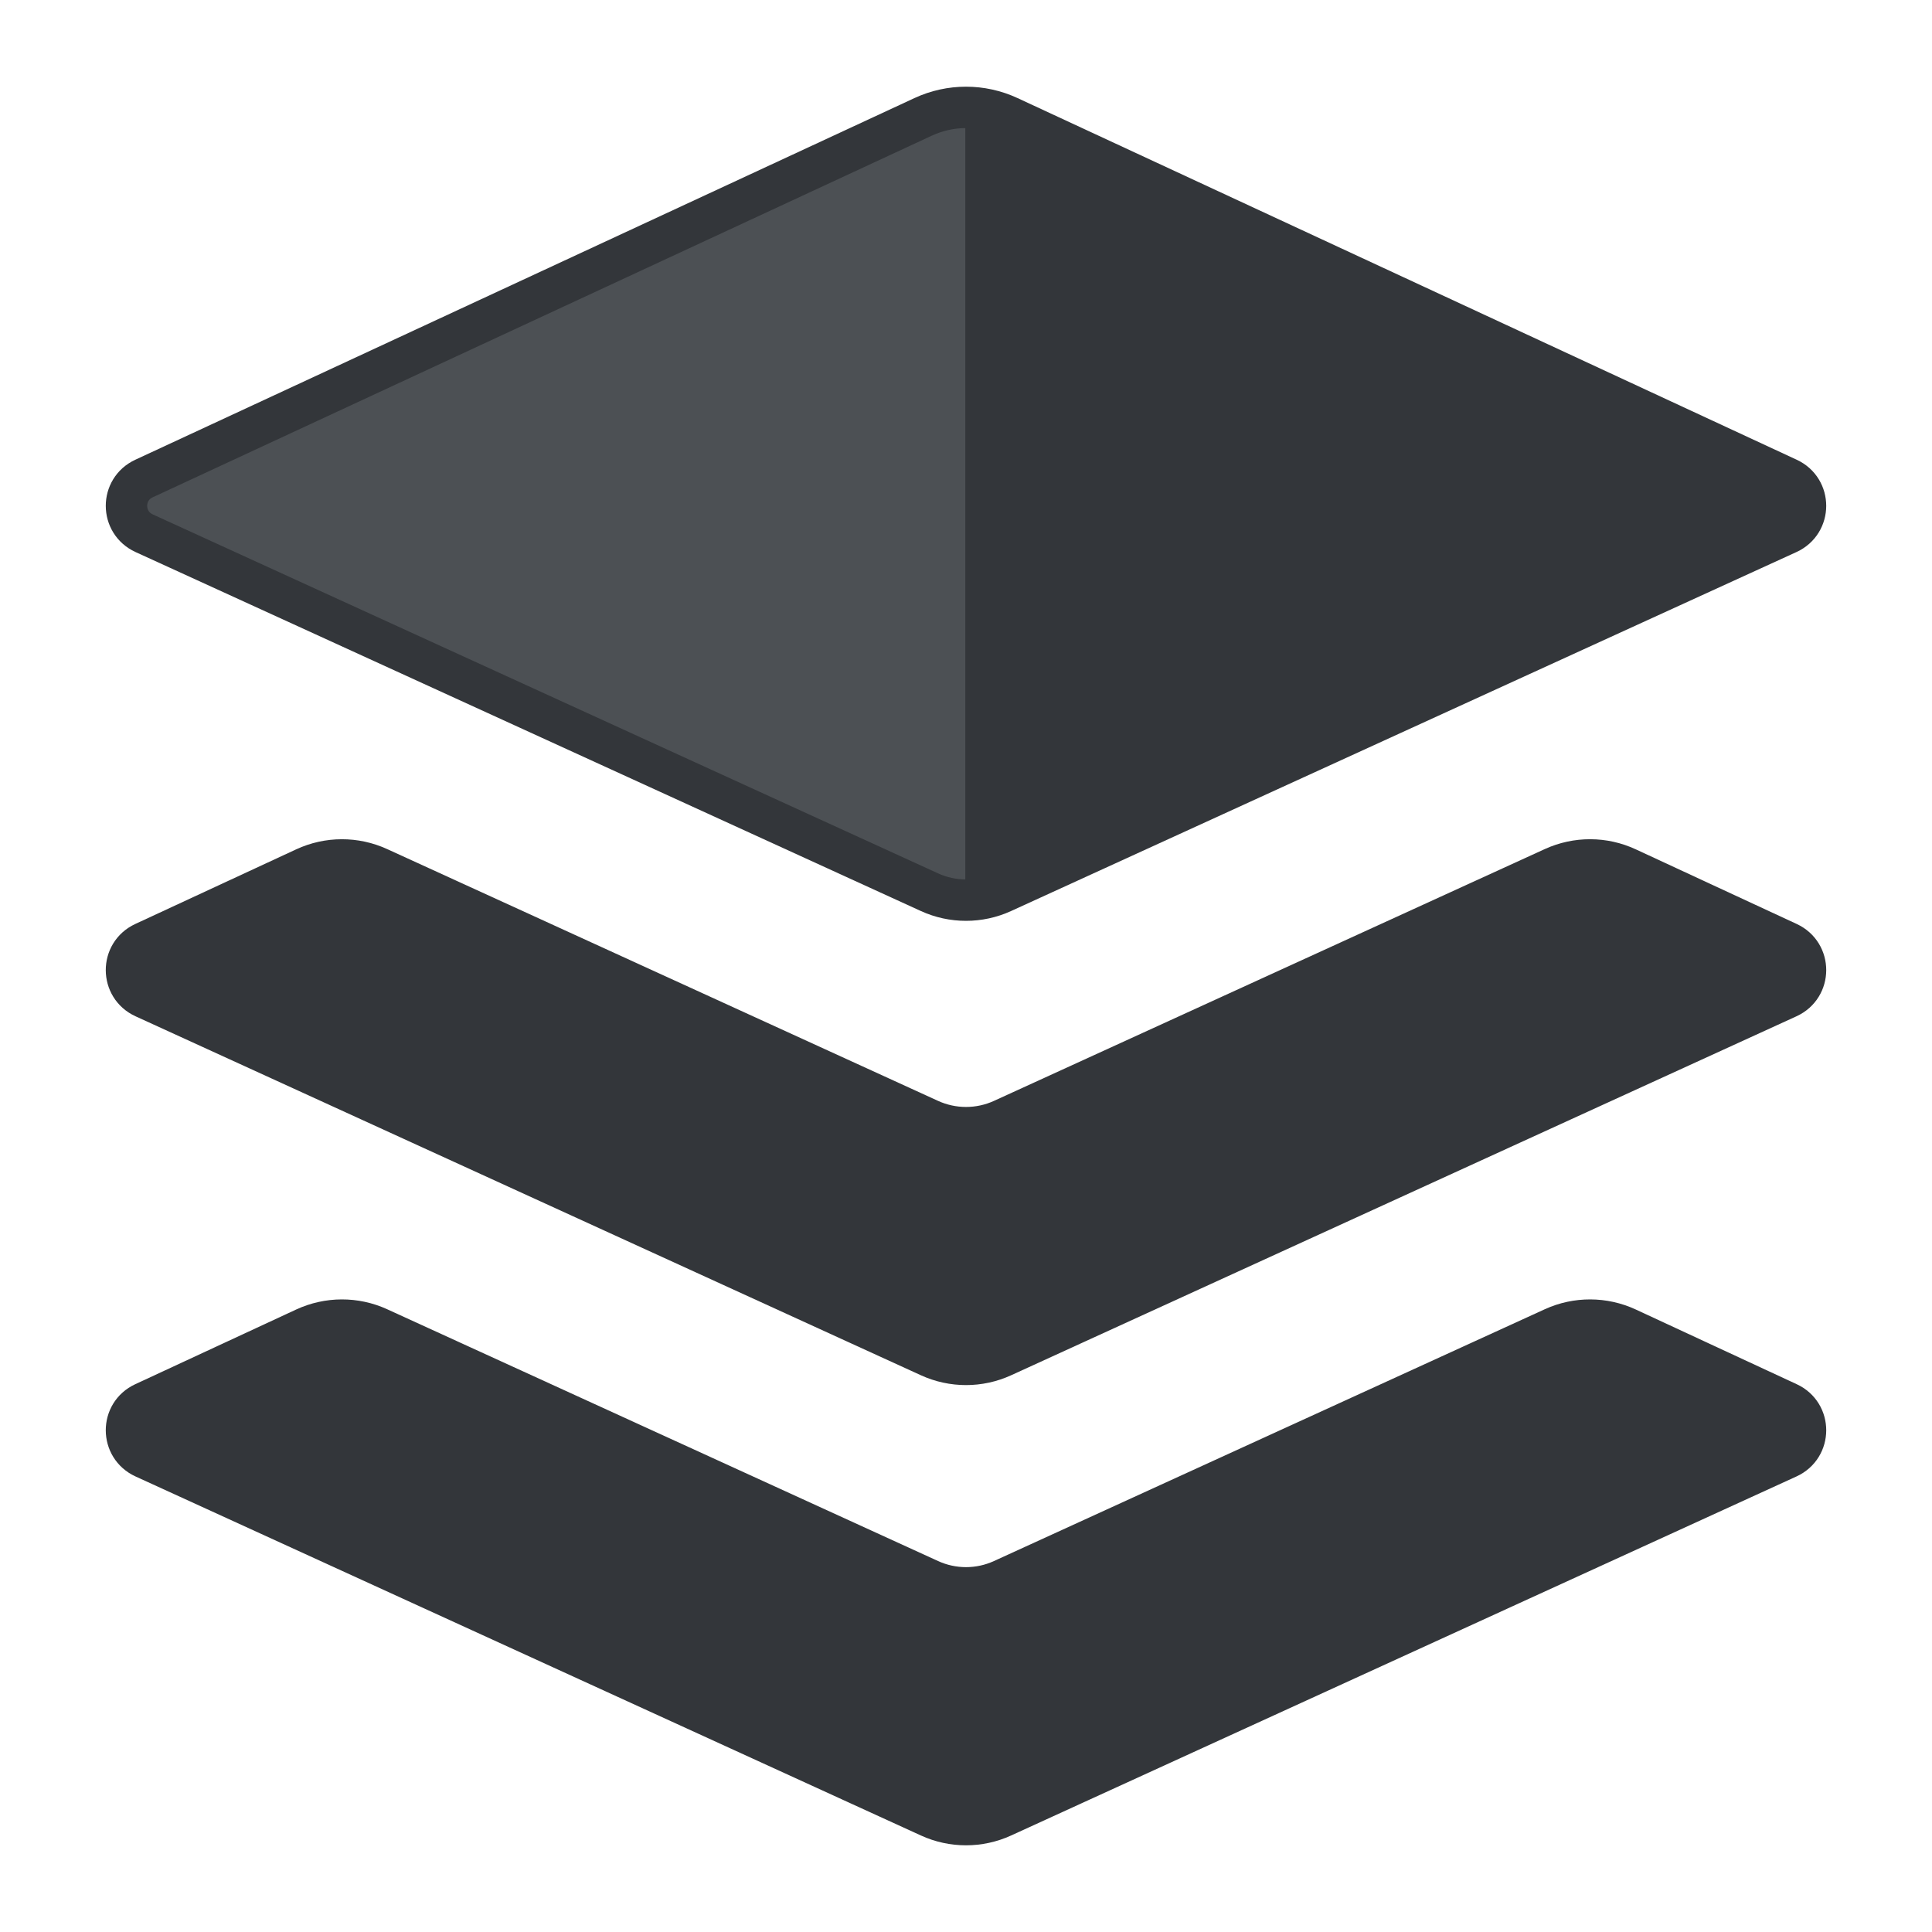 <?xml version="1.0" ?><!DOCTYPE svg  PUBLIC '-//W3C//DTD SVG 1.1//EN'  'http://www.w3.org/Graphics/SVG/1.1/DTD/svg11.dtd'><svg height="140px" id="Layer_1" style="enable-background:new 0 0 140 140;" version="1.1" viewBox="0 0 140 140" width="140px" xml:space="preserve" xmlns="http://www.w3.org/2000/svg" xmlns:xlink="http://www.w3.org/1999/xlink"><style type="text/css">
<![CDATA[
	.st0{fill:#47BBF4;}
	.st1{fill:#7BEA06;}
	.st2{fill:#49E500;}
	.st3{fill:#7ED1B5;}
	.st4{fill:#1083DD;}
	.st5{fill:#7FBA0D;}
	.st6{fill:#E01726;}
	.st7{fill:#129AFF;}
	.st8{fill:#E2102E;}
	.st9{fill:#E2137A;}
	.st10{fill:#E2573B;}
	.st11{fill:#E2A60E;}
	.st12{fill:#E3443A;}
	.st13{fill:#1558BA;}
	.st14{fill:#159B81;}
	.st15{fill:#1644B7;}
	.st16{fill:#168BF4;}
	.st17{fill:#E51F32;}
	.st18{fill:#E6EFE8;}
	.st19{fill:#187FB8;}
	.st20{fill:#4C5054;}
	.st21{fill:#4C822A;}
	.st22{fill:#E8F9F8;}
	.st23{fill:#4F5459;}
	.st24{fill:#4FCCED;}
	.st25{fill:#B0C6C4;}
	.st26{fill:none;stroke:#33363A;stroke-width:3;stroke-linecap:round;stroke-linejoin:round;stroke-miterlimit:10;}
	.st27{fill:#859392;}
	.st28{fill:#1A68E5;}
	.st29{fill:#1A70F9;}
	.st30{fill:#1B8EED;}
	.st31{fill:#EA4606;}
	.st32{fill:#EA7B0C;}
	.st33{fill:#EAF4F9;}
	.st34{fill:#B70E10;}
	.st35{fill:#1CB1E6;}
	.st36{fill:#1CDDF7;}
	.st37{fill:#EDC211;}
	.st38{fill:#EF8114;}
	.st39{fill:#55932C;}
	.st40{fill:#569FEF;}
	.st41{fill:#BA30CE;}
	.st42{fill:#BA3A3A;}
	.st43{fill:#8CF41E;}
	.st44{fill:#59C96E;}
	.st45{fill:#8E0919;}
	.st46{fill:#20B5EC;}
	.st47{fill:#21CE52;}
	.st48{fill:#21D844;}
	.st49{fill:#F17250;}
	.st50{fill:#2364CE;}
	.st51{fill:#F2303F;}
	.st52{fill:#F24444;}
	.st53{fill:#F26B95;}
	.st54{fill:#F2A775;}
	.st55{fill:#2463FF;}
	.st56{fill:#24A9E6;}
	.st57{fill:#24AEF0;}
	.st58{fill:#F34B78;}
	.st59{fill:#25D600;}
	.st60{fill:#25D800;}
	.st61{fill:#F46300;}
	.st62{fill:#F4921E;}
	.st63{fill:#F4F1E6;}
	.st64{fill:#F72B2B;}
	.st65{fill:#F7441C;}
	.st66{fill:#F7851E;}
	.st67{fill:#5CAA4F;}
	.st68{fill:#F7A56D;}
	.st69{fill:#F7B257;}
	.st70{fill:#F7B92B;}
	.st71{fill:#F8571D;}
	.st72{fill:#F91D80;}
	.st73{fill:#F92E64;}
	.st74{fill:#F93838;}
	.st75{fill:#F9A121;}
	.st76{fill:#F9BD28;}
	.st77{fill:#F9D5AA;}
	.st78{fill:#5FB2A2;}
	.st79{fill:#9165B7;}
	.st80{fill:#95C675;}
	.st81{fill:#2A98F2;}
	.st82{fill:#2AC106;}
	.st83{fill:#C6232C;}
	.st84{fill:#C6402A;}
	.st85{fill:#FA7B7A;}
	.st86{fill:#FA9826;}
	.st87{fill:#2CC64D;}
	.st88{fill:#FB6620;}
	.st89{fill:#C7D5E0;}
	.st90{fill:#C8131A;}
	.st91{fill:#2DB487;}
	.st92{fill:#FC732D;}
	.st93{fill:#C8D8E8;}
	.st94{fill:#2ED3FF;}
	.st95{fill:#FF0DA9;}
	.st96{fill:#FF4743;}
	.st97{fill:#FF6155;}
	.st98{fill:#FF7639;}
	.st99{fill:#FF7676;}
	.st100{fill:#FF88AD;}
	.st101{fill:#FF9064;}
	.st102{fill:#FFA506;}
	.st103{fill:#FFBE8D;}
	.st104{fill:#FFEB5A;}
	.st105{fill:#FFF19C;}
	.st106{fill:#FFFDF5;}
	.st107{fill:#FFFFFF;}
	.st108{fill:#63C605;}
	.st109{fill:#64C0FF;}
	.st110{fill:#66A00A;}
	.st111{fill:#CAFFE9;}
	.st112{fill:#680719;}
	.st113{fill:none;stroke:#FCE2AE;stroke-width:3;stroke-linecap:round;stroke-linejoin:round;stroke-miterlimit:10;}
	.st114{fill:#CC2414;}
	.st115{fill:#CC4521;}
	.st116{fill:#9DEACE;}
	.st117{fill:#303030;}
	.st118{fill:#CE1721;}
	.st119{fill:#33363A;}
	.st120{fill:#337BD1;}
	.st121{fill:#6A7C7C;}
	.st122{fill:#37D660;}
	.st123{fill:#384948;}
	.st124{fill:#38B4F9;}
	.st125{fill:#6CA9EA;}
	.st126{fill:#6D8599;}
	.st127{fill:#0097E2;}
	.st128{fill:#00997C;}
	.st129{fill:#00A4DD;}
	.st130{fill:#0399FF;}
	.st131{fill:#D33F26;}
	.st132{fill:#0695ED;}
	.st133{fill:#0779EA;}
	.st134{fill:#079332;}
	.st135{fill:#D6381E;}
	.st136{fill:#3BAA00;}
	.st137{fill:#D6E5EA;}
	.st138{fill:#D6E7EA;}
	.st139{fill:#08A548;}
	.st140{fill:#08BC26;}
	.st141{fill:#D80B0B;}
	.st142{fill:#D8532B;}
	.st143{fill:#3DC8F9;}
	.st144{fill:#3E77BF;}
	.st145{fill:#3E8AF7;}
	.st146{fill:#D9E5ED;}
	.st147{fill:#72818E;}
	.st148{fill:#0A78DD;}
	.st149{fill:#0A8CDD;}
	.st150{fill:#A52D21;}
	.st151{fill:#76CEFF;}
	.st152{fill:#76DB00;}
	.st153{fill:#0C86EA;}
	.st154{fill:#DB0F4E;}
	.st155{fill:#A7B7B6;}
	.st156{fill:#0DBA5B;}
	.st157{fill:#79B259;}
	.st158{fill:#0E73D8;}
	.st159{fill:#0E78D8;}
	.st160{fill:#0E8971;}
	.st161{fill:#A981D3;}
	.st162{fill:#DD4B4B;}
	.st163{fill:#4087ED;}
	.st164{fill:#40A557;}
	.st165{fill:#40E269;}
	.st166{fill:#DFC7FF;}
	.st167{fill:#DFEFEF;}
	.st168{fill:#44FCB6;}
]]>
</style><g><path class="st119" d="M129.569,68.317l-11.665-5.41c-1.69-0.787-3.642-0.791-5.338-0.016L72.651,81.138   c-1.68,0.768-3.619,0.768-5.299,0L27.431,62.892c-1.692-0.775-3.647-0.771-5.338,0.016l-11.664,5.41   c-1.692,0.787-1.684,3.184,0.013,3.961l56.91,26.012c1.68,0.771,3.619,0.771,5.299,0l56.907-26.012   C131.256,71.501,131.262,69.104,129.569,68.317z"/><path class="st119" d="M129.569,101.667l-11.665-5.414c-1.69-0.783-3.642-0.791-5.338-0.016l-39.915,18.246   c-1.68,0.771-3.619,0.771-5.299,0L27.431,96.237c-1.692-0.775-3.647-0.768-5.338,0.016l-11.664,5.414   c-1.692,0.783-1.684,3.18,0.013,3.957l56.91,26.016c1.68,0.771,3.619,0.771,5.299,0l56.907-26.016   C131.256,104.847,131.262,102.45,129.569,101.667z"/><path class="st117" d="M129.569,34.677L73.1,8.466c-1.965-0.912-4.233-0.912-6.199,0L10.433,34.677   c-1.696,0.785-1.688,3.182,0.009,3.961l56.906,26.012c1.681,0.771,3.619,0.771,5.301,0l56.909-26.012   C131.256,37.858,131.26,35.462,129.569,34.677z"/><path class="st20" d="M129.569,34.677L73.1,8.466c-1.965-0.912-4.233-0.912-6.199,0L10.433,34.677   c-1.696,0.785-1.688,3.182,0.009,3.961l56.906,26.012c1.681,0.771,3.619,0.771,5.301,0l56.909-26.012   C131.256,37.858,131.26,35.462,129.569,34.677z"/><path class="st119" d="M129.569,34.677L73.1,8.466c-0.998-0.463-2.072-0.688-3.151-0.68v57.438c0.923,0.006,1.846-0.182,2.7-0.574   l56.909-26.012C131.256,37.858,131.26,35.462,129.569,34.677z"/><path class="st26" d="M129.569,68.317l-11.665-5.41c-1.69-0.787-3.642-0.791-5.338-0.016L72.651,81.138   c-1.68,0.768-3.619,0.768-5.299,0L27.431,62.892c-1.692-0.775-3.647-0.771-5.338,0.016l-11.664,5.41   c-1.692,0.787-1.684,3.184,0.013,3.961l56.91,26.012c1.68,0.771,3.619,0.771,5.299,0l56.907-26.012   C131.256,71.501,131.262,69.104,129.569,68.317z"/><path class="st26" d="M129.569,101.667l-11.665-5.414c-1.69-0.783-3.642-0.791-5.338-0.016l-39.915,18.246   c-1.68,0.771-3.619,0.771-5.299,0L27.431,96.237c-1.692-0.775-3.647-0.768-5.338,0.016l-11.664,5.414   c-1.692,0.783-1.684,3.18,0.013,3.957l56.91,26.016c1.68,0.771,3.619,0.771,5.299,0l56.907-26.016   C131.256,104.847,131.262,102.45,129.569,101.667z"/><path class="st26" d="M129.569,34.677L73.1,8.466c-1.965-0.912-4.233-0.912-6.199,0L10.433,34.677   c-1.696,0.785-1.688,3.182,0.009,3.961l56.906,26.012c1.681,0.771,3.619,0.771,5.301,0l56.909-26.012   C131.256,37.858,131.26,35.462,129.569,34.677z"/></g></svg>